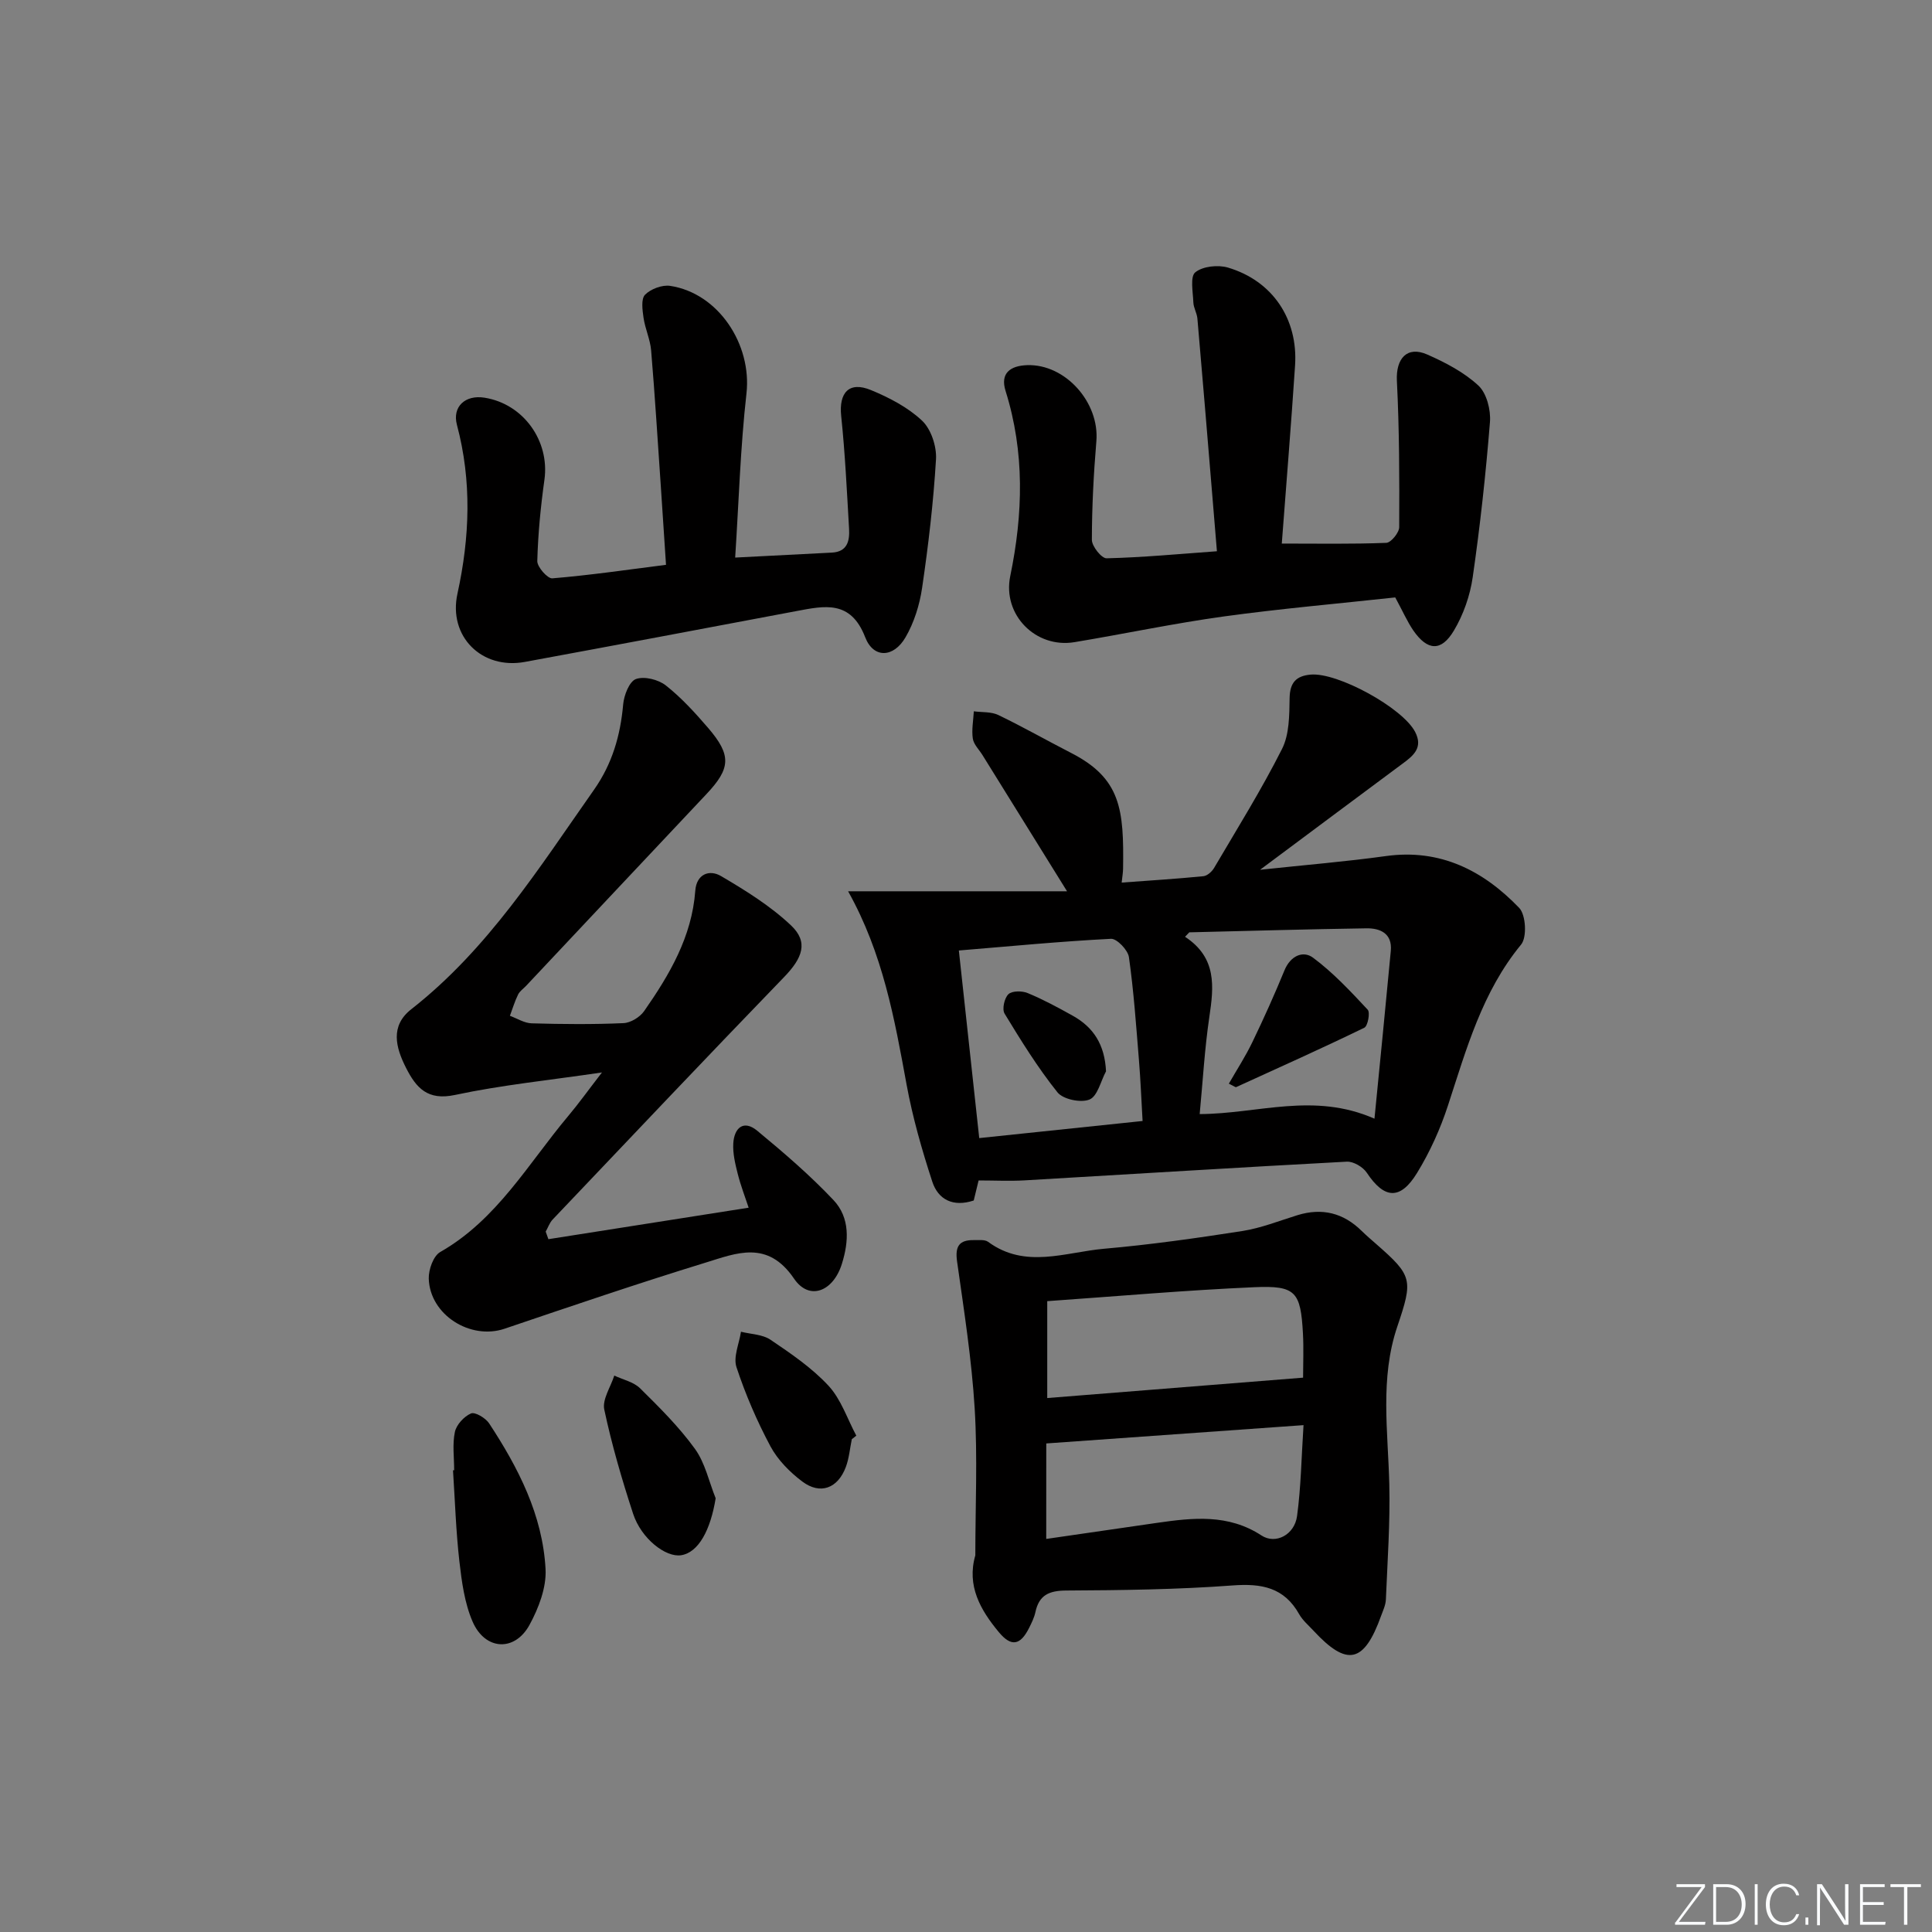 <svg enable-background="new 0 0 400 400" viewBox="0 0 400 400" xmlns="http://www.w3.org/2000/svg"><rect x="0" y="0" width="400" height="400" fill="#808080" stroke="none"/><path d="m346.9 398 5.4-7.3h-5.2v-.6h5.9v.6l-5.4 7.2h5.5l-.1.6h-6.2v-.5z" fill="#fafbfc"/><path d="m354.7 390.1h2.8c2.3 0 3.9 1.6 3.9 4.1s-1.6 4.3-3.9 4.3h-2.8zm.6 7.8h2c2.2 0 3.3-1.6 3.3-3.6 0-1.8-1-3.6-3.3-3.6h-2z" fill="#fafbfc"/><path d="m363.9 390.1v8.4h-.6v-8.4z" fill="#fafbfc"/><path d="m372.5 396.3c-.4 1.3-1.4 2.3-3.2 2.3-2.4 0-3.7-1.9-3.7-4.3 0-2.3 1.2-4.3 3.7-4.3 1.8 0 2.9 1 3.2 2.4h-.6c-.4-1.1-1.1-1.8-2.5-1.8-2.1 0-3 1.9-3 3.7s.9 3.7 3 3.7c1.4 0 2.1-.7 2.5-1.7z" fill="#fafbfc"/><path d="m373.8 398.5v-1.5h.6v1.5z" fill="#fafbfc"/><path d="m376.2 398.5v-8.4h1c1.3 2 4.4 6.7 4.9 7.6-.1-1.2-.1-2.4-.1-3.8v-3.8h.7v8.4h-.9c-1.2-1.9-4.4-6.8-5-7.7.1 1.1 0 2.3 0 3.9v3.9h-.6z" fill="#fafbfc"/><path d="m390 394.4h-4.3v3.5h4.7l-.1.6h-5.2v-8.4h5.1v.6h-4.5v3.1h4.3z" fill="#fafbfc"/><path d="m394.2 390.7h-2.8v-.6h6.3v.6h-2.8v7.8h-.7z" fill="#fafbfc"/><g fill="#010000"><path d="m260.88 180.08c9.6-1.03 17.86-1.7 26.05-2.84 11.28-1.56 20.19 3.01 27.61 10.74 1.38 1.44 1.63 6.07.39 7.58-8.08 9.82-11.32 21.64-15.14 33.31-1.58 4.85-3.74 9.63-6.4 13.97-3.49 5.71-6.81 5.39-10.41-.04-.79-1.19-2.77-2.36-4.13-2.29-22.24 1.18-44.47 2.58-66.7 3.87-3.1.18-6.22.02-9.54.02-.33 1.36-.67 2.77-1.01 4.15-4.26 1.41-7.36-.17-8.58-3.9-2.15-6.58-4.07-13.29-5.32-20.09-2.49-13.57-4.88-27.12-12.11-40.03h45.33c-6.35-10.23-11.93-19.22-17.52-28.22-.7-1.12-1.81-2.19-1.99-3.39-.27-1.83.11-3.76.21-5.65 1.71.23 3.61.06 5.08.77 5.09 2.45 10 5.25 15.03 7.83 10.38 5.31 10.97 11.73 10.79 23.97-.01.82-.16 1.63-.29 2.89 5.77-.43 11.35-.77 16.91-1.32.81-.08 1.78-.95 2.23-1.72 4.79-8.15 9.81-16.2 14.06-24.63 1.53-3.03 1.51-7 1.57-10.55.06-3.21 1.38-4.57 4.34-4.84 5.59-.51 19.08 6.89 21.65 11.87 1.64 3.18-.23 4.83-2.57 6.54-9.47 7.01-18.88 14.07-29.54 22zm-24.32 52.01c-.26-4.45-.42-8.57-.76-12.68-.58-7.1-1.07-14.21-2.07-21.25-.21-1.47-2.5-3.86-3.72-3.79-10.39.53-20.76 1.53-31.49 2.42 1.43 13.16 2.83 26.03 4.22 38.84 11.34-1.2 22.34-2.35 33.82-3.54zm9.67-39.06c-.29.31-.59.61-.88.92 6.61 4.34 5.97 10.31 5.03 16.6-.98 6.62-1.35 13.33-2 20.11 12.1-.05 23.57-4.59 36.19.95 1.18-12.04 2.32-23.38 3.38-34.73.34-3.62-2.19-4.73-5.07-4.68-12.22.18-24.43.54-36.65.83z"/><path d="m113.54 256.56c13.61-2.14 27.22-4.28 41.46-6.52-.71-2.16-1.64-4.55-2.26-7.01-.52-2.06-1.05-4.24-.92-6.33.2-3.17 2.12-4.94 4.96-2.59 5.48 4.53 10.92 9.2 15.79 14.36 3.45 3.66 3.19 8.58 1.72 13.24-1.8 5.71-6.75 7.66-9.9 3.01-5.48-8.06-11.92-5.27-18.3-3.31-13.96 4.29-27.79 9-41.63 13.69-7.07 2.39-15.47-2.87-15.69-10.38-.05-1.86.95-4.69 2.37-5.5 11.76-6.71 18.22-18.3 26.51-28.17 2.21-2.63 4.21-5.43 6.98-9.01-10.91 1.61-20.79 2.6-30.44 4.66-5.67 1.21-8.01-1.46-10.11-5.58-2.18-4.28-3.33-8.72 1.07-12.17 15.9-12.45 26.46-29.27 37.84-45.45 3.77-5.37 5.46-11.23 6.03-17.66.17-1.9 1.27-4.75 2.64-5.25 1.72-.63 4.64.1 6.19 1.32 3.23 2.55 6.07 5.67 8.77 8.81 4.86 5.66 4.67 8.36-.38 13.71-12.45 13.21-24.87 26.44-37.3 39.66-.57.61-1.34 1.11-1.68 1.83-.69 1.4-1.14 2.92-1.69 4.39 1.5.55 3 1.52 4.51 1.56 6.33.18 12.67.24 18.99-.04 1.49-.06 3.41-1.23 4.29-2.49 5.26-7.54 9.89-15.4 10.59-24.92.25-3.46 2.92-4.46 5.33-3.04 5.09 2.99 10.24 6.19 14.5 10.22 3.65 3.46 2.37 6.75-1.44 10.69-16.08 16.63-31.98 33.43-47.91 50.19-.65.68-.97 1.67-1.45 2.51.19.51.37 1.04.56 1.57z"/><path d="m201.93 322.02c0-10.13.48-20.28-.13-30.37-.62-10.2-2.22-20.35-3.65-30.49-.44-3.12.43-4.46 3.49-4.41.99.02 2.24-.15 2.94.36 7.71 5.67 16.01 2.13 24.01 1.43 9.58-.84 19.12-2.19 28.62-3.67 3.88-.61 7.63-2.11 11.41-3.28 5.1-1.57 9.5-.48 13.29 3.25.95.93 1.96 1.8 2.97 2.68 7.58 6.63 7.71 7.4 4.41 17.15-3.62 10.71-1.91 21.7-1.65 32.65.19 7.95-.38 15.92-.71 23.87-.05 1.12-.58 2.24-.98 3.33-3.54 9.84-7.04 10.61-14.02 3.08-1.02-1.1-2.22-2.11-2.94-3.38-3.12-5.57-7.78-6.42-13.81-5.97-11.43.85-22.93.99-34.41 1.05-3.57.02-5.64.93-6.4 4.47-.24 1.12-.77 2.2-1.29 3.24-1.82 3.66-3.71 4.01-6.29.9-3.79-4.57-6.68-9.57-4.86-15.89zm67.86-36.79c0-2.95.14-6.07-.03-9.18-.48-8.59-1.47-9.92-10.02-9.55-14.2.62-28.36 1.87-42.92 2.89v20.06c17.63-1.4 34.8-2.77 52.97-4.22zm-53.18 33.39c7.91-1.15 15.43-2.25 22.95-3.33 7.43-1.07 14.75-1.88 21.61 2.61 2.91 1.91 6.84-.11 7.37-4.01.82-6 .9-12.1 1.34-18.83-18.26 1.3-35.54 2.53-53.26 3.79-.01 6.29-.01 12.69-.01 19.77z"/><path d="m288.87 123.69c-11.84 1.29-23.74 2.32-35.57 3.95-10.32 1.43-20.54 3.6-30.83 5.31-8.02 1.34-14.96-5.66-13.31-13.67 2.66-12.89 3.02-25.63-.97-38.35-1.15-3.67.98-5.21 4.48-5.33 7.9-.26 15 7.72 14.32 15.76-.57 6.79-.92 13.61-.93 20.41 0 1.34 2.01 3.85 3.05 3.82 7.43-.18 14.86-.88 22.84-1.46-.35-4.3-.69-8.38-1.03-12.46-.99-11.91-1.97-23.81-3.01-35.71-.1-1.14-.8-2.23-.84-3.36-.08-2.15-.7-5.33.4-6.22 1.55-1.26 4.7-1.59 6.77-.98 9.22 2.74 14.52 10.64 13.89 20.26-.81 12.23-1.81 24.44-2.75 36.88 7.46 0 14.56.13 21.64-.15.97-.04 2.67-2.11 2.67-3.25.05-10.1.03-20.21-.48-30.29-.23-4.6 2.09-7.3 6.29-5.45 3.77 1.66 7.62 3.67 10.59 6.43 1.71 1.59 2.59 5.05 2.39 7.55-.86 10.73-2.03 21.46-3.57 32.12-.55 3.82-1.93 7.77-3.91 11.08-2.62 4.38-5.47 4.16-8.39-.05-1.28-1.88-2.21-4.03-3.74-6.84z"/><path d="m137.89 116.94c-.36-5.5-.7-10.78-1.06-16.05-.65-9.45-1.23-18.9-2.02-28.34-.19-2.27-1.24-4.47-1.57-6.74-.23-1.6-.55-3.91.31-4.79 1.18-1.2 3.55-2.09 5.22-1.83 10 1.53 16.91 12.14 15.78 22.25-1.26 11.18-1.59 22.46-2.34 34 6.91-.35 13.47-.69 20.03-1.03 3.22-.17 3.69-2.46 3.55-4.93-.45-7.79-.82-15.59-1.63-23.34-.51-4.86 1.63-7.25 6.16-5.38 3.78 1.56 7.65 3.57 10.58 6.33 1.87 1.76 3.04 5.32 2.89 7.98-.53 8.91-1.58 17.82-2.88 26.66-.52 3.52-1.66 7.18-3.44 10.23-2.47 4.25-6.63 4.4-8.34-.02-3-7.76-8.4-6.52-14.26-5.42-18.72 3.53-37.45 7.07-56.19 10.52-8.92 1.65-15.91-5.26-13.97-14.12 2.56-11.71 3-23.31-.11-34.97-.99-3.73 1.7-6.26 5.73-5.61 8.05 1.29 13.5 8.95 12.39 16.97-.78 5.58-1.33 11.22-1.48 16.85-.03 1.22 2.13 3.66 3.11 3.58 7.74-.64 15.44-1.77 23.54-2.8z"/><path d="m94.03 304.4c0-2.66-.39-5.39.15-7.93.32-1.5 1.89-3.21 3.33-3.83.84-.36 3.02.94 3.75 2.04 6.05 9.21 11.09 19 11.69 30.18.21 3.82-1.44 8.12-3.34 11.59-3.07 5.58-9.18 5.23-11.76-.7-1.67-3.84-2.25-8.26-2.74-12.49-.71-6.25-.91-12.56-1.32-18.85.08-.01.16-.01.24-.01z"/><path d="m148.17 310.2c-1.06 6.58-3.55 11.21-7.12 11.79-3.22.52-8.29-3.44-9.97-8.58-2.32-7.09-4.42-14.29-5.97-21.57-.45-2.1 1.32-4.68 2.07-7.04 1.81.85 4 1.31 5.34 2.63 4.01 3.96 8.07 7.99 11.36 12.54 2.11 2.91 2.9 6.79 4.29 10.23z"/><path d="m176.36 297.97c-.4 1.92-.56 3.94-1.24 5.76-1.66 4.43-5.3 5.8-9.02 3-2.58-1.94-5.07-4.46-6.58-7.27-2.8-5.24-5.18-10.76-7.04-16.4-.7-2.12.56-4.87.93-7.34 2.07.52 4.47.54 6.13 1.67 4.23 2.86 8.56 5.81 12 9.52 2.6 2.81 3.88 6.84 5.75 10.33-.31.24-.62.48-.93.73z"/><path d="m228.99 221.8c-1.1 2.04-1.75 5.15-3.41 5.84-1.78.74-5.47-.02-6.64-1.48-4.08-5.1-7.55-10.71-10.95-16.3-.56-.92-.05-3.21.79-4.02.75-.72 2.82-.72 3.98-.24 3.21 1.33 6.29 2.99 9.33 4.69 4.3 2.39 6.63 5.97 6.9 11.51z"/><path d="m254.42 224.36c1.69-2.95 3.47-5.68 4.87-8.6 2.36-4.89 4.59-9.85 6.65-14.87 1.23-3 3.84-4.15 5.91-2.61 4.16 3.09 7.77 6.96 11.32 10.77.54.58.02 3.38-.7 3.73-8.77 4.26-17.67 8.25-26.55 12.3-.1.05-.29-.12-1.5-.72z"/></g></svg>